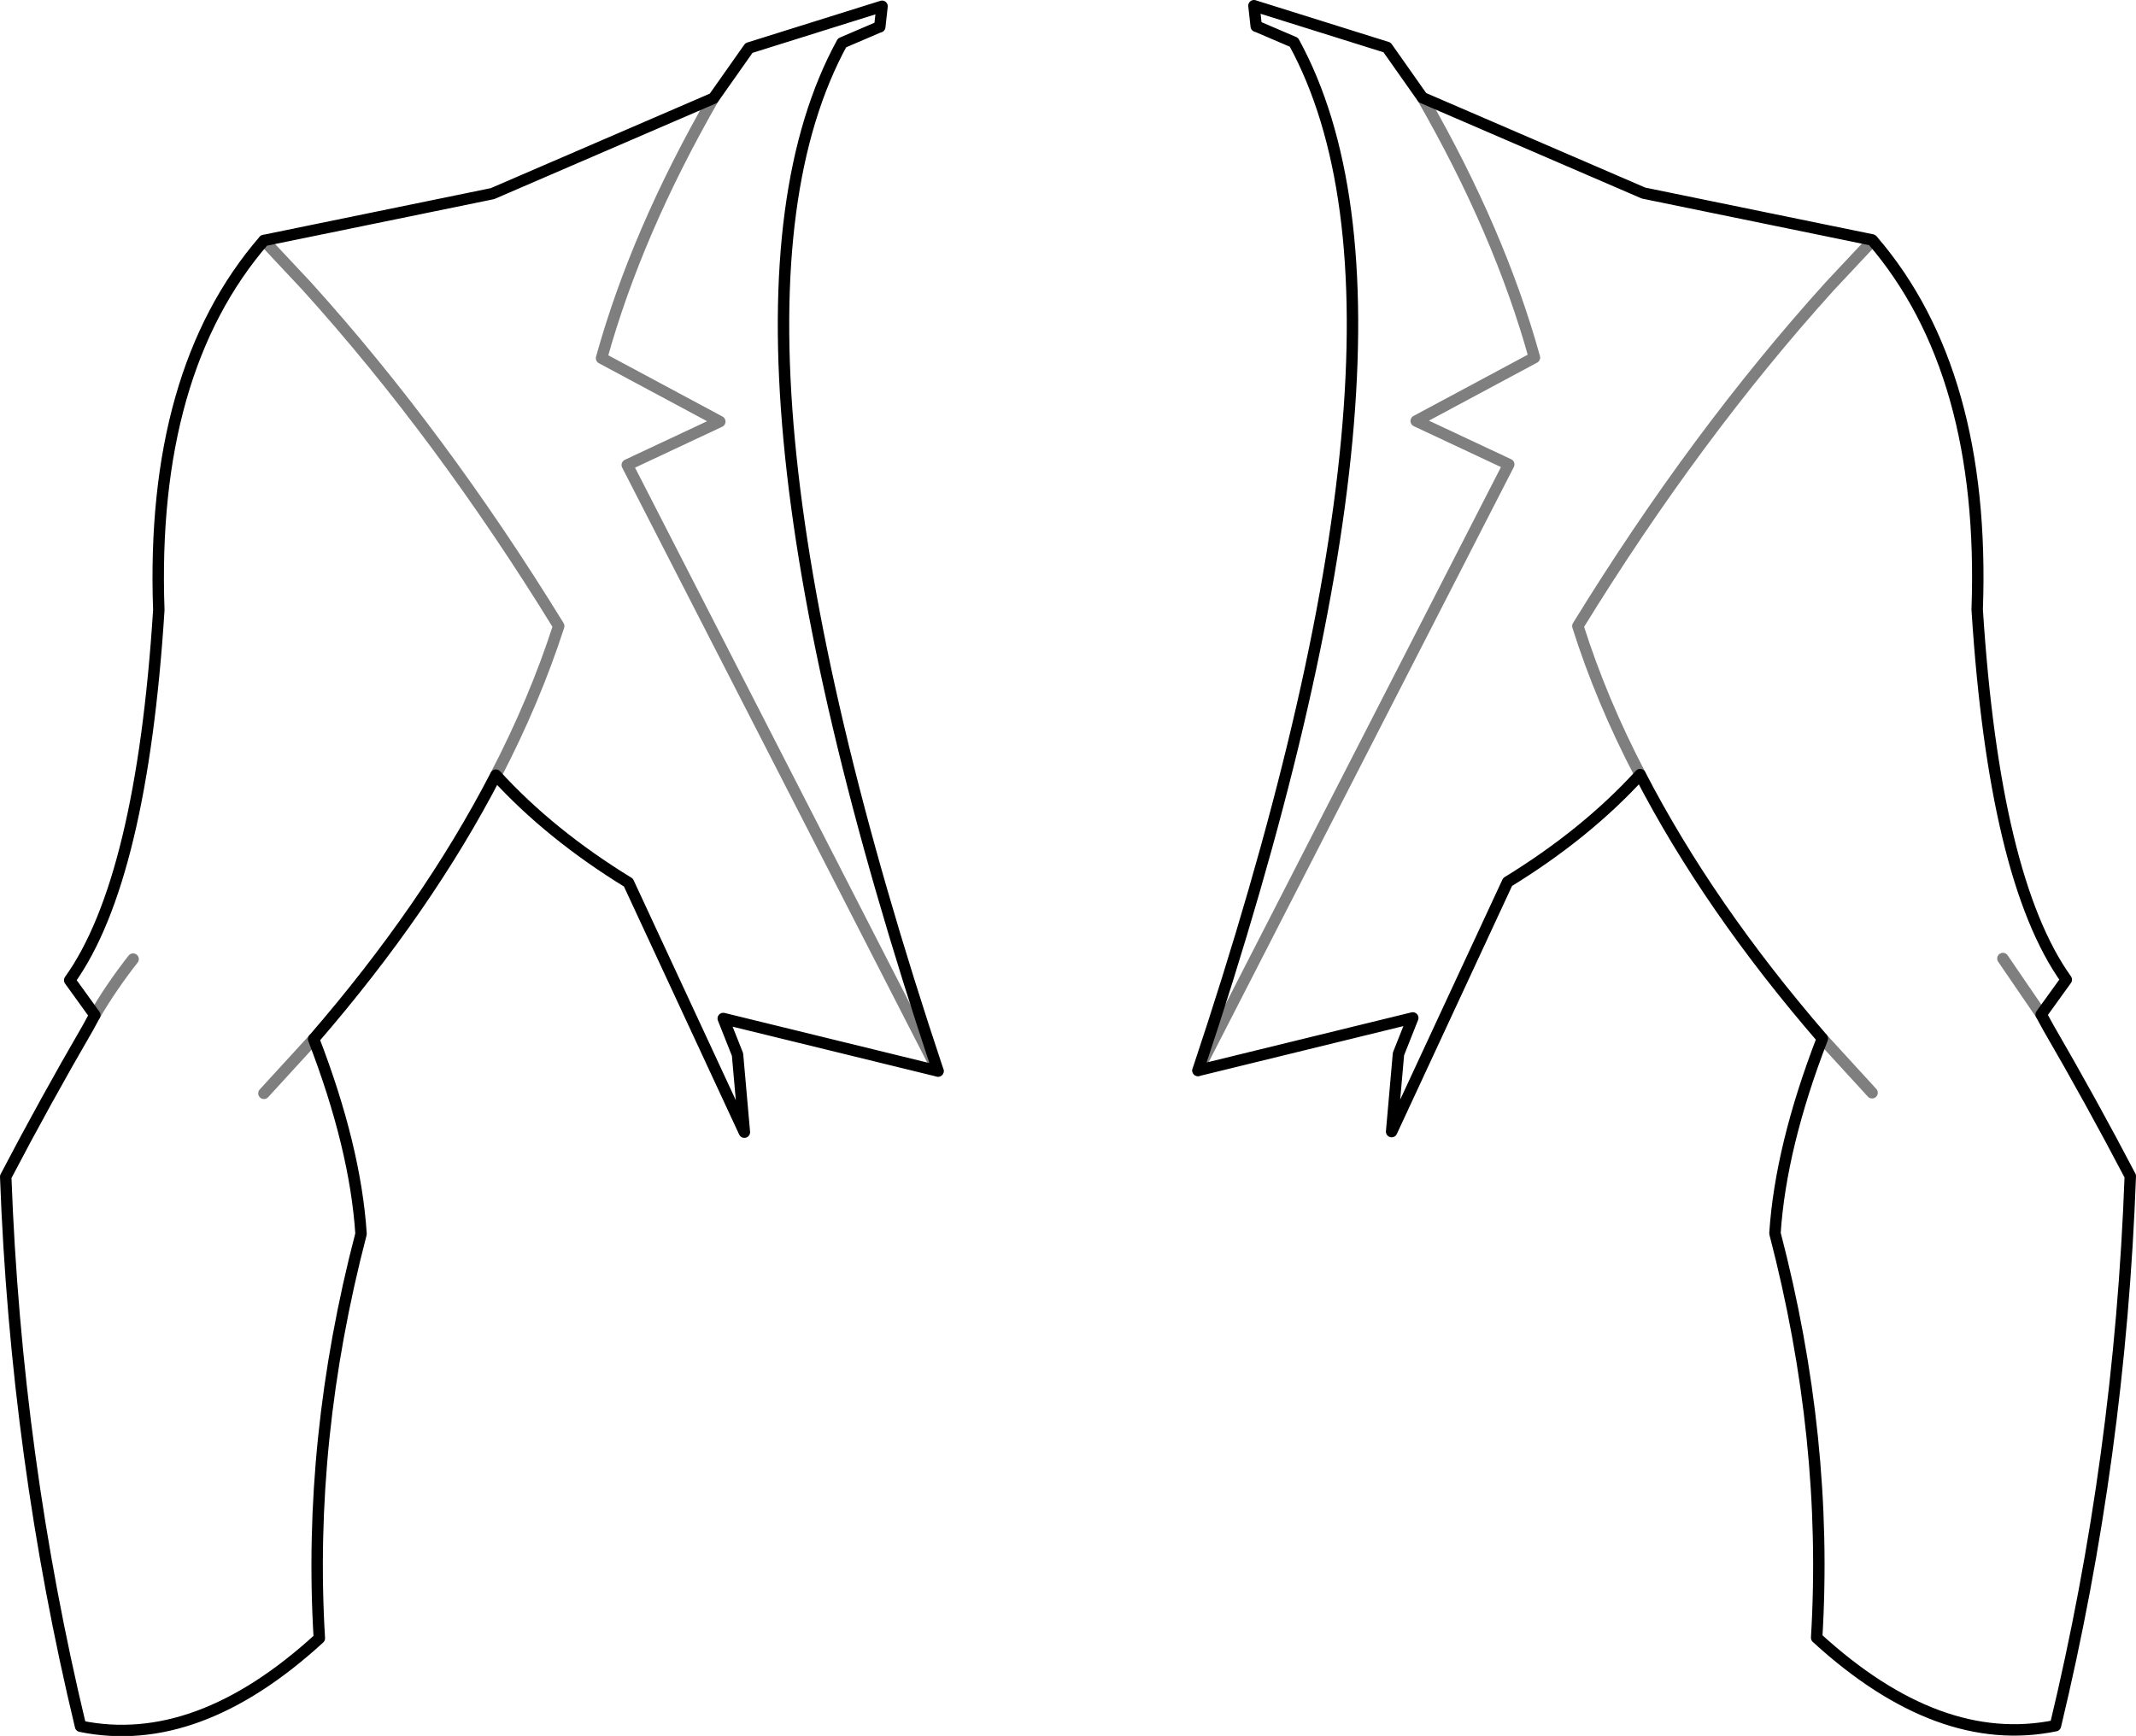 <?xml version="1.0" encoding="UTF-8" standalone="no"?>
<svg xmlns:xlink="http://www.w3.org/1999/xlink" height="151.95px" width="186.95px" xmlns="http://www.w3.org/2000/svg">
  <g transform="matrix(1.0, 0.0, 0.0, 1.0, -306.3, -212.8)">
    <path d="M430.8 221.35 Q437.55 233.1 440.6 244.1 L430.25 249.65 438.35 253.45 411.15 306.5 M449.85 280.6 Q446.45 274.1 444.4 267.6 454.7 250.85 466.45 237.85 L470.2 233.85 M368.75 221.4 Q362.0 233.15 358.95 244.15 L369.3 249.7 361.2 253.5 388.4 306.55 M329.4 233.85 L333.15 237.85 Q344.9 250.85 355.2 267.6 353.1 274.1 349.7 280.65 M333.75 303.75 L329.4 308.5 M465.8 303.7 L470.15 308.45 M484.95 301.6 L481.6 296.7 M314.6 301.65 Q316.1 299.1 317.95 296.75" fill="none" stroke="#000000" stroke-linecap="round" stroke-linejoin="round" stroke-opacity="0.502" stroke-width="1.0"/>
    <path d="M470.2 233.85 L470.15 233.8 450.15 229.7 430.8 221.35 427.7 216.95 416.05 213.3 416.25 215.1 416.4 215.15 419.55 216.5 Q433.0 241.1 411.15 306.5 L429.95 301.9 428.7 305.05 428.1 311.85 438.25 290.0 Q445.1 285.8 449.85 280.6 M470.2 233.85 Q480.1 245.35 479.35 266.15 480.85 289.75 487.15 298.55 L484.95 301.6 485.55 302.7 Q489.35 309.25 492.75 315.75 491.85 340.35 486.2 363.85 476.0 365.95 465.3 356.15 466.35 338.75 461.65 320.75 462.15 313.15 465.8 303.7 455.85 292.2 449.85 280.6 M388.4 306.55 Q366.55 241.15 380.0 216.55 L383.15 215.2 383.3 215.15 383.5 213.35 371.85 217.0 368.75 221.4 M388.4 306.55 L369.6 301.95 370.85 305.1 371.45 311.9 361.3 290.05 Q354.45 285.85 349.7 280.65 343.7 292.25 333.75 303.75 337.4 313.2 337.9 320.8 333.2 338.8 334.25 356.2 323.55 366.0 313.35 363.9 307.7 340.4 306.8 315.8 310.2 309.3 314.0 302.75 L314.6 301.65 312.4 298.6 Q318.7 289.8 320.2 266.2 319.45 245.35 329.4 233.85 L349.4 229.75 368.75 221.4" fill="none" stroke="#000000" stroke-linecap="round" stroke-linejoin="round" stroke-width="1.0"/>
  </g>
</svg>
